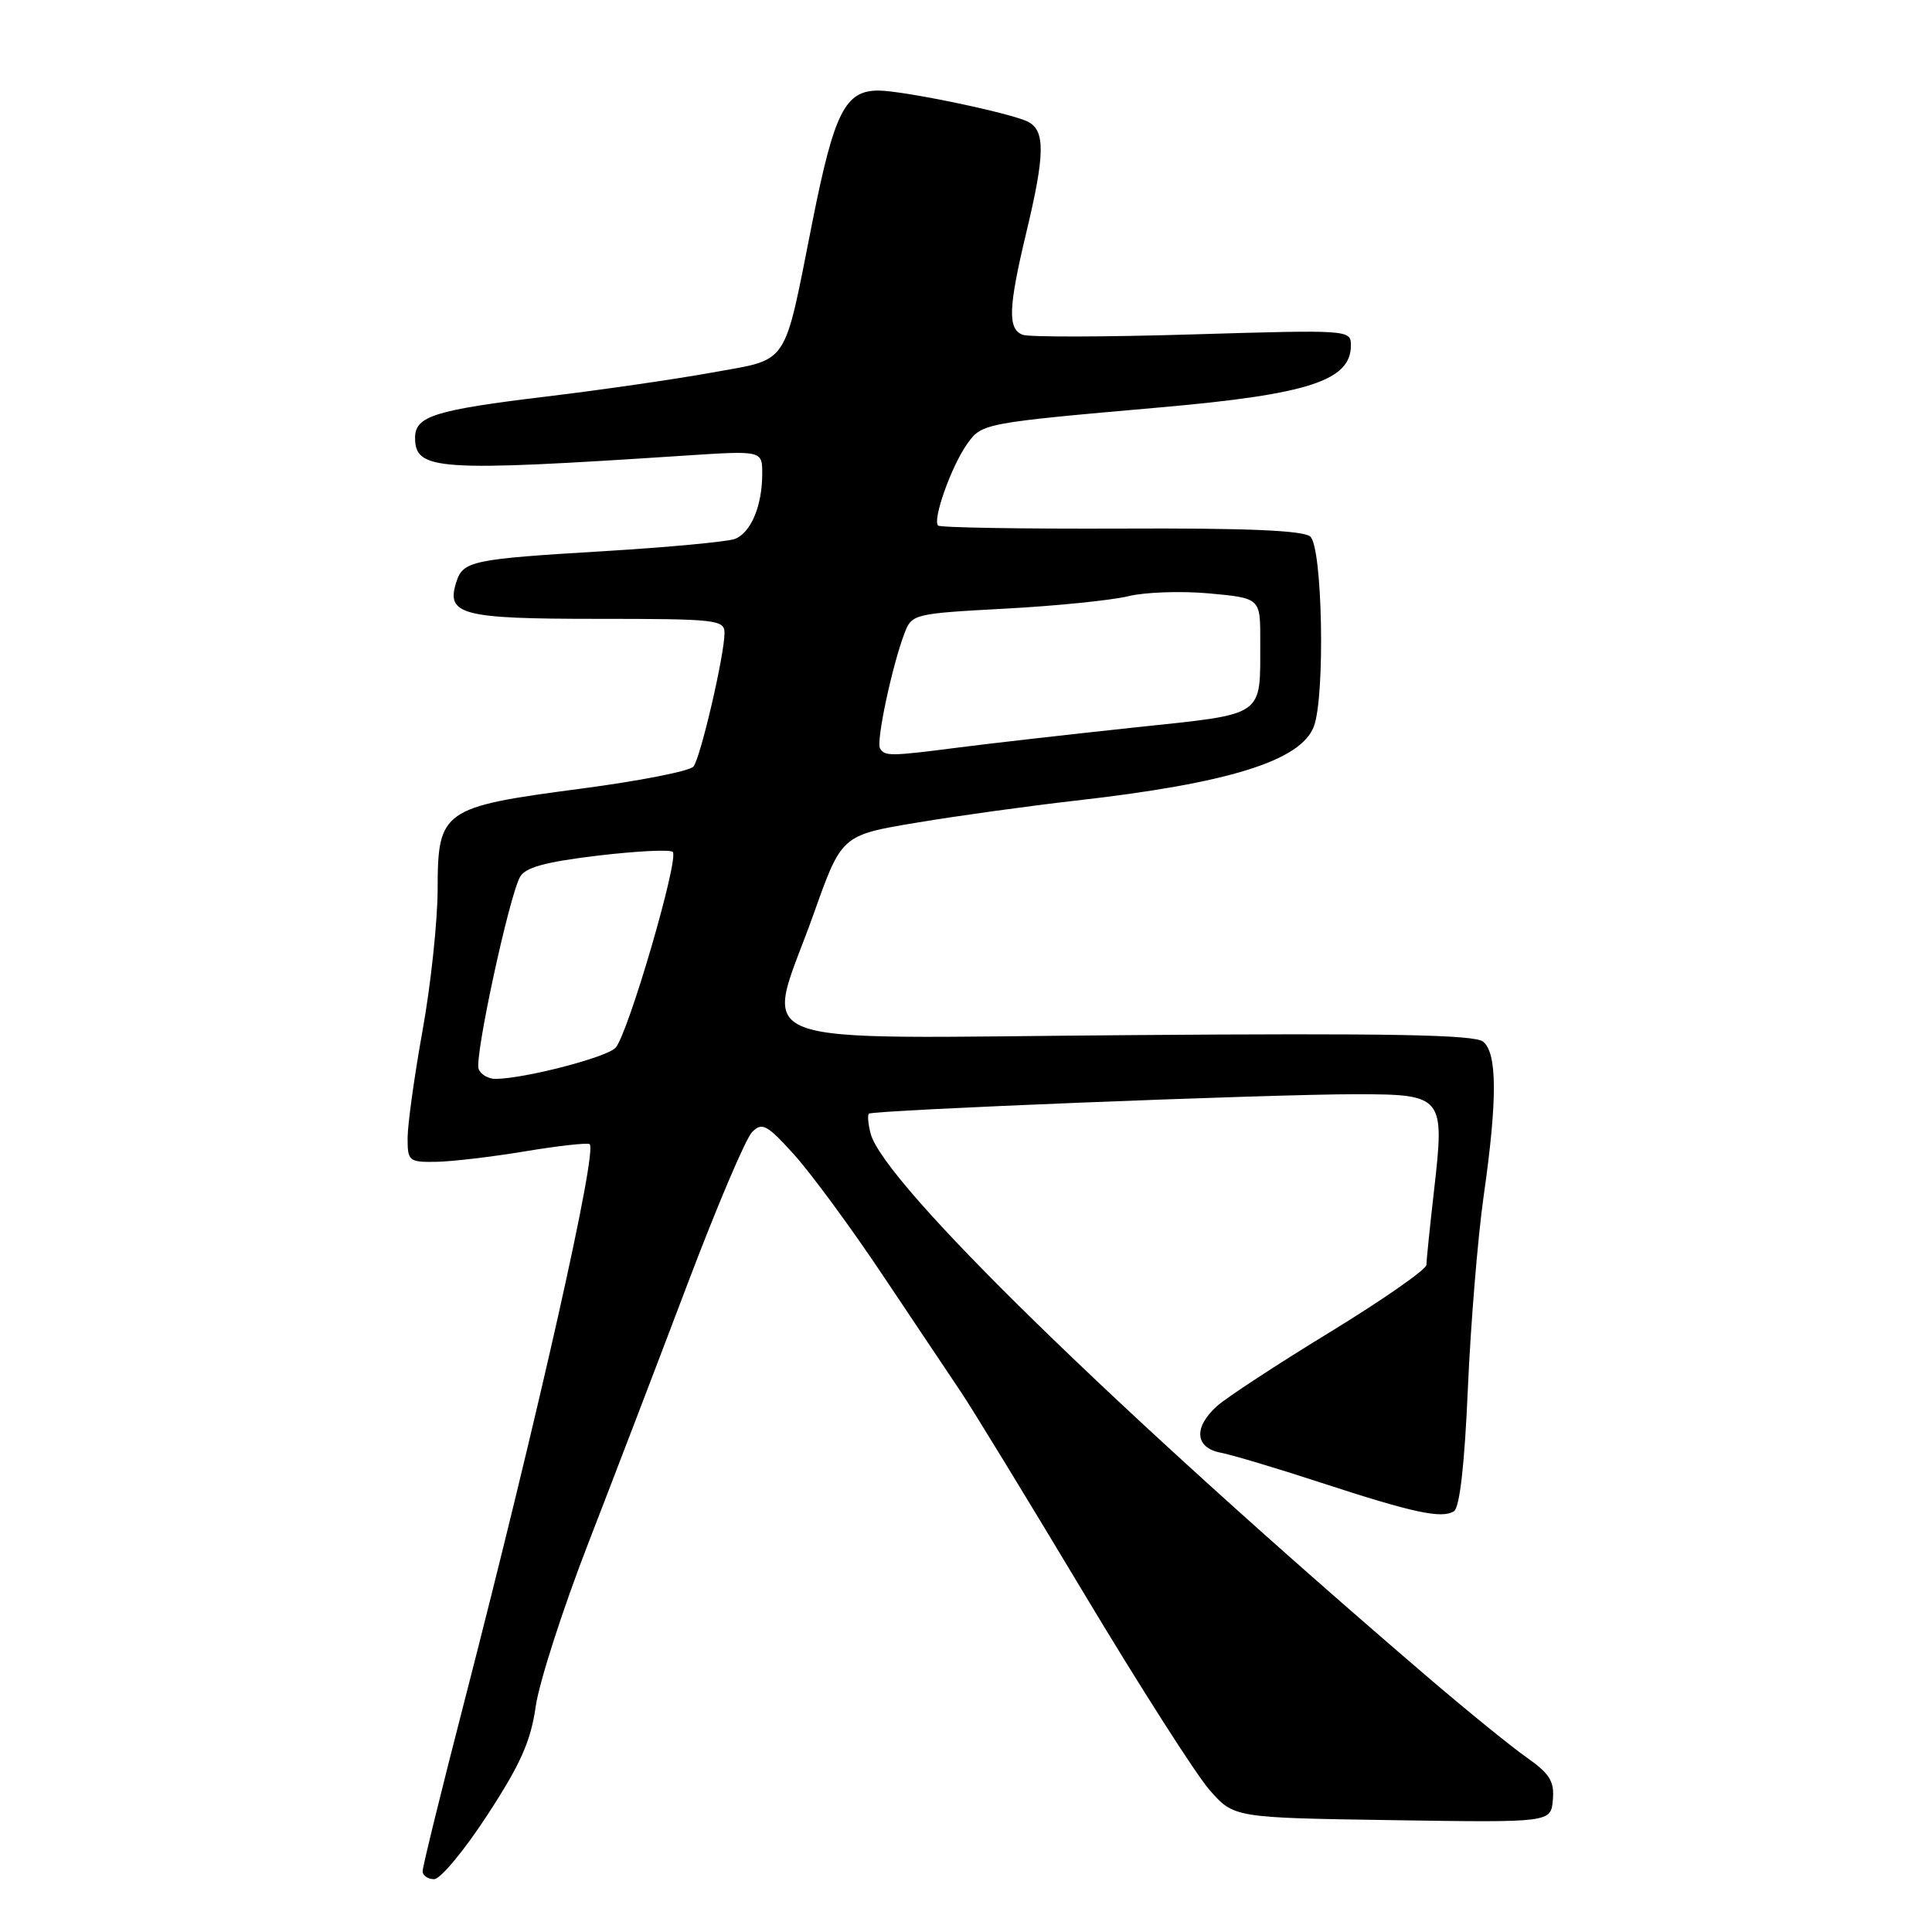 <?xml version="1.0" encoding="UTF-8" standalone="no"?>
<!DOCTYPE svg PUBLIC "-//W3C//DTD SVG 1.1//EN" "http://www.w3.org/Graphics/SVG/1.1/DTD/svg11.dtd" >
<svg xmlns="http://www.w3.org/2000/svg" xmlns:xlink="http://www.w3.org/1999/xlink" version="1.1" viewBox="0 0 256 256">
 <g >
 <path fill="currentColor"
d=" M 64.60 240.47 C 68.98 233.76 70.33 230.71 70.98 226.14 C 71.43 222.94 74.58 213.16 77.98 204.41 C 81.37 195.66 87.30 180.18 91.15 170.00 C 95.01 159.82 98.83 150.82 99.66 150.00 C 100.99 148.67 101.61 149.00 105.23 153.00 C 107.46 155.47 112.72 162.61 116.90 168.87 C 121.08 175.12 125.75 182.09 127.28 184.37 C 128.81 186.64 136.13 198.62 143.55 211.00 C 150.97 223.38 158.49 235.15 160.27 237.18 C 163.50 240.86 163.50 240.86 184.50 241.18 C 205.50 241.50 205.50 241.50 205.76 238.50 C 205.98 236.03 205.36 235.03 202.26 232.85 C 200.19 231.40 194.22 226.54 189.00 222.07 C 147.91 186.85 117.08 156.77 115.36 150.20 C 115.03 148.94 114.93 147.75 115.13 147.57 C 115.65 147.09 168.50 144.98 179.71 144.99 C 191.26 145.00 191.45 145.24 190.02 157.71 C 189.47 162.55 189.01 167.00 189.01 167.60 C 189.00 168.21 183.26 172.21 176.25 176.50 C 169.24 180.78 162.49 185.20 161.25 186.32 C 158.12 189.14 158.34 191.83 161.75 192.49 C 163.26 192.78 169.22 194.56 175.00 196.45 C 187.26 200.46 191.06 201.28 192.66 200.24 C 193.42 199.76 194.07 194.00 194.50 183.99 C 194.87 175.47 195.81 164.03 196.58 158.57 C 198.42 145.71 198.40 139.58 196.53 138.03 C 195.42 137.10 184.25 136.89 149.53 137.16 C 96.86 137.55 101.34 139.28 107.82 121.08 C 111.52 110.66 111.52 110.66 121.51 109.00 C 127.00 108.08 136.45 106.78 142.50 106.09 C 162.77 103.80 172.36 100.82 174.09 96.27 C 175.61 92.26 175.24 72.44 173.61 71.09 C 172.63 70.28 165.11 69.96 148.51 70.04 C 135.47 70.09 124.58 69.91 124.30 69.64 C 123.54 68.88 126.03 61.85 128.11 58.89 C 130.08 56.08 130.14 56.06 153.86 53.97 C 173.40 52.25 179.00 50.42 179.00 45.77 C 179.00 43.70 178.83 43.69 158.01 44.31 C 146.46 44.66 136.34 44.68 135.51 44.36 C 133.50 43.60 133.61 40.77 135.99 30.81 C 138.46 20.52 138.52 17.34 136.25 16.15 C 134.10 15.01 119.67 12.00 116.39 12.00 C 111.99 12.00 110.54 14.87 107.66 29.33 C 103.77 48.91 104.71 47.48 94.32 49.37 C 89.47 50.25 79.65 51.67 72.50 52.53 C 57.58 54.33 55.00 55.14 55.00 58.00 C 55.00 62.34 57.87 62.53 90.75 60.37 C 101.00 59.70 101.00 59.70 101.00 62.78 C 101.00 67.02 99.50 70.59 97.38 71.41 C 96.40 71.78 88.54 72.52 79.91 73.04 C 62.51 74.08 61.35 74.33 60.46 77.14 C 59.08 81.46 61.16 82.00 79.12 82.00 C 94.97 82.00 96.00 82.12 96.00 83.88 C 96.00 86.76 92.84 100.36 91.89 101.57 C 91.43 102.17 84.69 103.49 76.92 104.51 C 58.61 106.92 58.00 107.35 57.99 117.82 C 57.98 122.05 57.09 130.45 56.00 136.50 C 54.91 142.55 54.02 148.96 54.01 150.75 C 54.00 153.85 54.17 154.00 57.75 153.95 C 59.81 153.92 65.10 153.30 69.50 152.57 C 73.90 151.84 77.78 151.40 78.12 151.60 C 79.25 152.25 71.36 187.32 61.47 225.69 C 58.46 237.35 56.00 247.36 56.00 247.94 C 56.00 248.52 56.69 249.00 57.52 249.00 C 58.36 249.00 61.55 245.16 64.60 240.47 Z  M 63.42 141.65 C 62.84 140.15 67.44 118.84 68.91 116.19 C 69.60 114.94 72.26 114.21 79.17 113.38 C 84.30 112.77 88.79 112.54 89.14 112.88 C 90.03 113.74 83.17 137.19 81.55 138.85 C 80.31 140.12 69.65 142.89 65.72 142.96 C 64.74 142.98 63.70 142.39 63.42 141.65 Z  M 116.61 99.17 C 116.06 98.30 118.20 88.24 119.85 83.91 C 120.81 81.37 121.08 81.30 133.16 80.65 C 139.95 80.29 147.30 79.54 149.50 79.00 C 151.70 78.46 156.54 78.29 160.25 78.63 C 167.00 79.26 167.00 79.26 166.99 84.88 C 166.96 95.19 167.93 94.52 150.17 96.41 C 141.55 97.33 131.12 98.52 127.00 99.05 C 117.92 100.22 117.26 100.22 116.61 99.17 Z "/>
</g>
</svg>